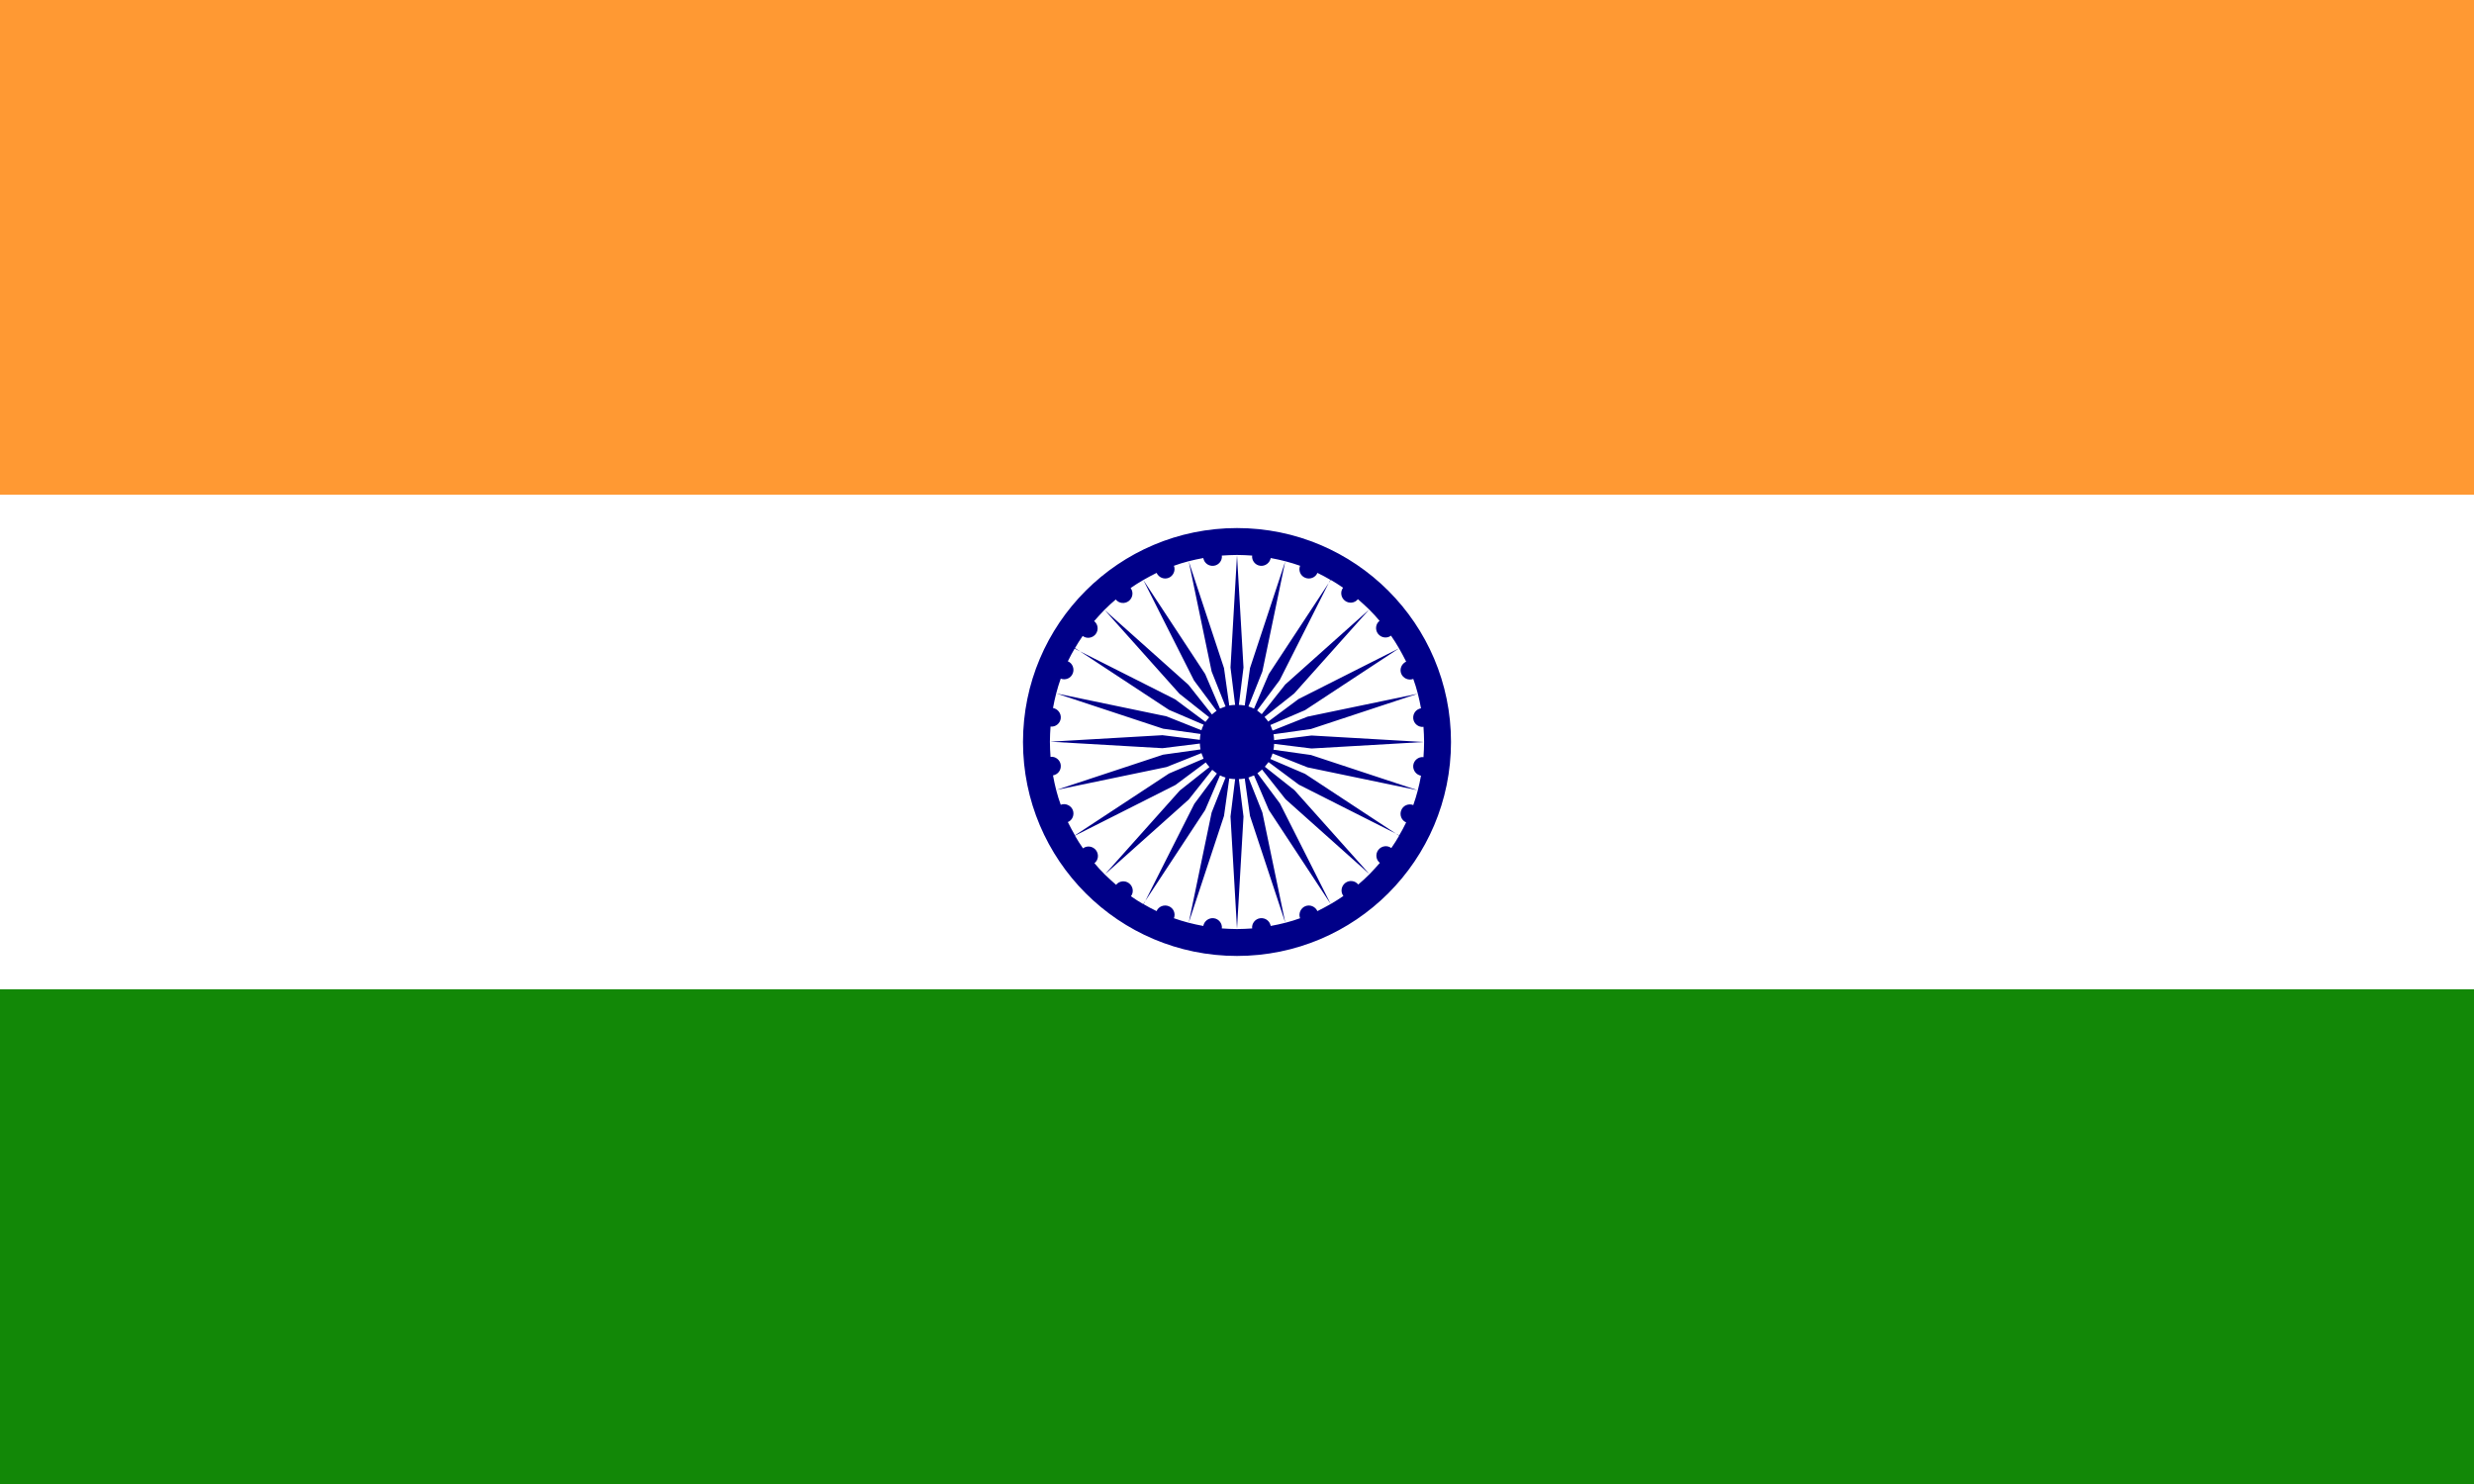 <?xml version="1.0" encoding="utf-8"?>
<!-- Generator: Adobe Illustrator 24.0.1, SVG Export Plug-In . SVG Version: 6.00 Build 0)  -->
<svg version="1.1" id="flag-icons-in" xmlns="http://www.w3.org/2000/svg" xmlns:xlink="http://www.w3.org/1999/xlink" x="0px"
	 y="0px" viewBox="0 0 800 480" style="enable-background:new 0 0 800 480;" xml:space="preserve">
<rect x="0" y="0" width="800" height="480" fill="#333333" stroke="none"/>
<style type="text/css">
	.st0{fill:#FF9933;}
	.st1{fill:#FFFFFF;}
	.st2{fill:#128807;}
	.st3{fill:#000088;}
</style>
<path class="st0" d="M0,0h800v160H0V0z"/>
<path class="st1" d="M0,160h800v160H0V160z"/>
<path class="st2" d="M0,320h800v160H0V320z"/>
<path class="st3" d="M400,170.8c-38.2,0-69.2,31-69.2,69.2s31,69.2,69.2,69.2s69.2-31,69.2-69.2S438.2,170.8,400,170.8z M457,247.5
	c-0.2,1.6,0.9,3.1,2.5,3.4c-0.6,3.3-1.4,6.4-2.5,9.5c-1.5-0.6-3.3,0.1-3.9,1.7c-0.6,1.5,0.1,3.3,1.6,3.9c-0.7,1.5-1.5,2.9-2.3,4.3
	l-30.4-20l-11.2-4.8c0.3-0.6,0.5-1.2,0.7-1.8l11.3,4.5l35.6,7.4l-34.5-11.4l-12.1-1.7c0.1-0.6,0.2-1.3,0.2-1.9l12.1,1.5l36.3-2.1
	l-36.3-2.1l-12.1,1.5c0-0.7-0.1-1.3-0.2-1.9l12.1-1.7l34.5-11.4l-35.6,7.4l-11.3,4.5c-0.2-0.6-0.5-1.2-0.7-1.8l11.2-4.8l30.4-20
	c0.8,1.4,1.6,2.9,2.3,4.3c-1.5,0.7-2.2,2.4-1.6,3.9c0.6,1.5,2.4,2.3,3.9,1.7c1.1,3,1.9,6.2,2.5,9.5c-1.6,0.3-2.7,1.7-2.5,3.4
	c0.2,1.6,1.7,2.8,3.3,2.6c0.1,1.6,0.2,3.2,0.2,4.9s-0.1,3.3-0.2,4.9C458.7,244.7,457.2,245.9,457,247.5z M446.1,200.8
	c-1.3,1-1.5,2.9-0.5,4.2c1,1.3,2.9,1.6,4.2,0.6c0.9,1.3,1.8,2.7,2.6,4.1l-32.5,16.4l-9.8,7.3c-0.4-0.5-0.7-1-1.2-1.5l9.6-7.6
	l24.2-27.1l-27.1,24.2l-7.6,9.6c-0.5-0.4-1-0.8-1.5-1.2l7.3-9.8l16.4-32.5c1.4,0.8,2.8,1.7,4.1,2.6c-1,1.3-0.7,3.2,0.6,4.2
	c1.3,1,3.2,0.8,4.2-0.5c1.2,1.1,2.5,2.2,3.6,3.3C444,198.4,445.1,199.6,446.1,200.8z M404.9,179.7c-0.2,1.6,1,3.1,2.6,3.3
	c1.6,0.2,3.1-0.9,3.4-2.5c3.3,0.6,6.4,1.4,9.5,2.5c-0.6,1.5,0.1,3.3,1.7,3.9c1.5,0.6,3.3-0.1,3.9-1.6c1.5,0.7,2.9,1.5,4.3,2.3
	l-20,30.4l-4.8,11.2c-0.6-0.3-1.2-0.5-1.8-0.7l4.5-11.3l7.4-35.6l-11.4,34.5l-1.7,12.1c-0.6-0.1-1.3-0.2-1.9-0.2l1.5-12.1l-2.1-36.3
	l-2.1,36.3l1.5,12.1c-0.7,0-1.3,0.1-1.9,0.2l-1.7-12.1l-11.4-34.5l7.4,35.6l4.5,11.3c-0.6,0.2-1.2,0.5-1.8,0.7l-4.8-11.2l-20-30.4
	c1.4-0.8,2.9-1.6,4.3-2.3c0.7,1.5,2.4,2.2,3.9,1.6c1.5-0.6,2.3-2.4,1.7-3.9c3-1.1,6.2-1.9,9.5-2.5c0.3,1.6,1.7,2.7,3.4,2.5
	c1.6-0.2,2.8-1.7,2.6-3.3c1.6-0.1,3.2-0.2,4.9-0.2S403.3,179.6,404.9,179.7z M346.9,262c-0.6-1.5-2.4-2.3-3.9-1.7
	c-1.1-3-1.9-6.2-2.5-9.5c1.6-0.3,2.7-1.7,2.5-3.4c-0.2-1.6-1.7-2.8-3.3-2.6c-0.1-1.6-0.2-3.2-0.2-4.9s0.1-3.3,0.2-4.9
	c1.6,0.2,3.1-1,3.3-2.6c0.2-1.6-0.9-3.1-2.5-3.4c0.6-3.3,1.4-6.4,2.5-9.5c1.5,0.6,3.3-0.1,3.9-1.7c0.6-1.5-0.1-3.3-1.6-3.9
	c0.7-1.5,1.5-2.9,2.3-4.3l30.4,20l11.2,4.8c-0.3,0.6-0.5,1.2-0.7,1.8l-11.3-4.5l-35.6-7.4l34.5,11.4l12.1,1.7
	c-0.1,0.6-0.2,1.3-0.2,1.9l-12.1-1.5l-36.3,2.1l36.3,2.1l12.1-1.5c0,0.7,0.1,1.3,0.2,1.9l-12.1,1.7l-34.5,11.4l35.6-7.4l11.3-4.5
	c0.2,0.6,0.5,1.2,0.7,1.8l-11.2,4.8l-30.4,20c-0.8-1.4-1.6-2.9-2.3-4.3C346.8,265.3,347.5,263.5,346.9,262z M360.8,193.9
	c1,1.3,2.9,1.5,4.2,0.5c1.3-1,1.6-2.9,0.6-4.2c1.3-0.9,2.7-1.8,4.1-2.6l16.4,32.5l7.3,9.8c-0.5,0.4-1,0.7-1.5,1.2l-7.6-9.6
	l-27.1-24.2l24.2,27.1l9.6,7.6c-0.4,0.5-0.8,1-1.2,1.5l-9.8-7.3l-32.5-16.4c0.8-1.4,1.7-2.8,2.6-4.1c1.3,1,3.2,0.7,4.2-0.6
	c1-1.3,0.8-3.2-0.5-4.2c1.1-1.2,2.2-2.5,3.3-3.6C358.4,196,359.6,194.9,360.8,193.9z M353.9,279.2c1.3-1,1.5-2.9,0.5-4.2
	c-1-1.3-2.9-1.6-4.2-0.6c-0.9-1.3-1.8-2.7-2.6-4.1l32.5-16.4l9.8-7.3c0.4,0.5,0.7,1,1.2,1.5l-9.6,7.6l-24.2,27.1l27.1-24.2l7.6-9.6
	c0.5,0.4,1,0.8,1.5,1.2l-7.3,9.8l-16.4,32.5c-1.4-0.8-2.8-1.7-4.1-2.6c1-1.3,0.7-3.2-0.6-4.2c-1.3-1-3.2-0.8-4.2,0.5
	c-1.2-1.1-2.5-2.2-3.6-3.3C356,281.6,354.9,280.4,353.9,279.2z M395.1,300.3c0.2-1.6-1-3.1-2.6-3.3c-1.6-0.2-3.1,0.9-3.4,2.5
	c-3.3-0.6-6.4-1.4-9.5-2.5c0.6-1.5-0.1-3.3-1.7-3.9c-1.5-0.6-3.3,0.1-3.9,1.6c-1.5-0.7-2.9-1.5-4.3-2.3l20-30.4l4.8-11.2
	c0.6,0.3,1.2,0.5,1.8,0.7l-4.5,11.3l-7.4,35.6l11.4-34.5l1.7-12.1c0.6,0.1,1.3,0.2,1.9,0.2l-1.5,12.1l2.1,36.3l2.1-36.3l-1.5-12.1
	c0.7,0,1.3-0.1,1.9-0.2l1.7,12.1l11.4,34.5l-7.4-35.6l-4.5-11.3c0.6-0.2,1.2-0.5,1.8-0.7l4.8,11.2l20,30.4c-1.4,0.8-2.9,1.6-4.3,2.3
	c-0.7-1.5-2.4-2.2-3.9-1.6c-1.5,0.6-2.3,2.4-1.7,3.9c-3,1.1-6.2,1.9-9.5,2.5c-0.3-1.6-1.7-2.7-3.4-2.5c-1.6,0.2-2.8,1.7-2.6,3.3
	c-1.6,0.1-3.2,0.2-4.9,0.2S396.7,300.4,395.1,300.3z M439.2,286.1c-1-1.3-2.9-1.5-4.2-0.5c-1.3,1-1.6,2.9-0.6,4.2
	c-1.3,0.9-2.7,1.8-4.1,2.6l-16.4-32.5l-7.3-9.8c0.5-0.4,1-0.7,1.5-1.2l7.6,9.6l27.1,24.2l-24.2-27.1l-9.6-7.6c0.4-0.5,0.8-1,1.2-1.5
	l9.8,7.3l32.5,16.4c-0.8,1.4-1.7,2.8-2.6,4.1c-1.3-1-3.2-0.7-4.2,0.6c-1,1.3-0.8,3.2,0.5,4.2c-1.1,1.2-2.2,2.5-3.3,3.6
	C441.6,284,440.4,285.1,439.2,286.1z"/>
</svg>
